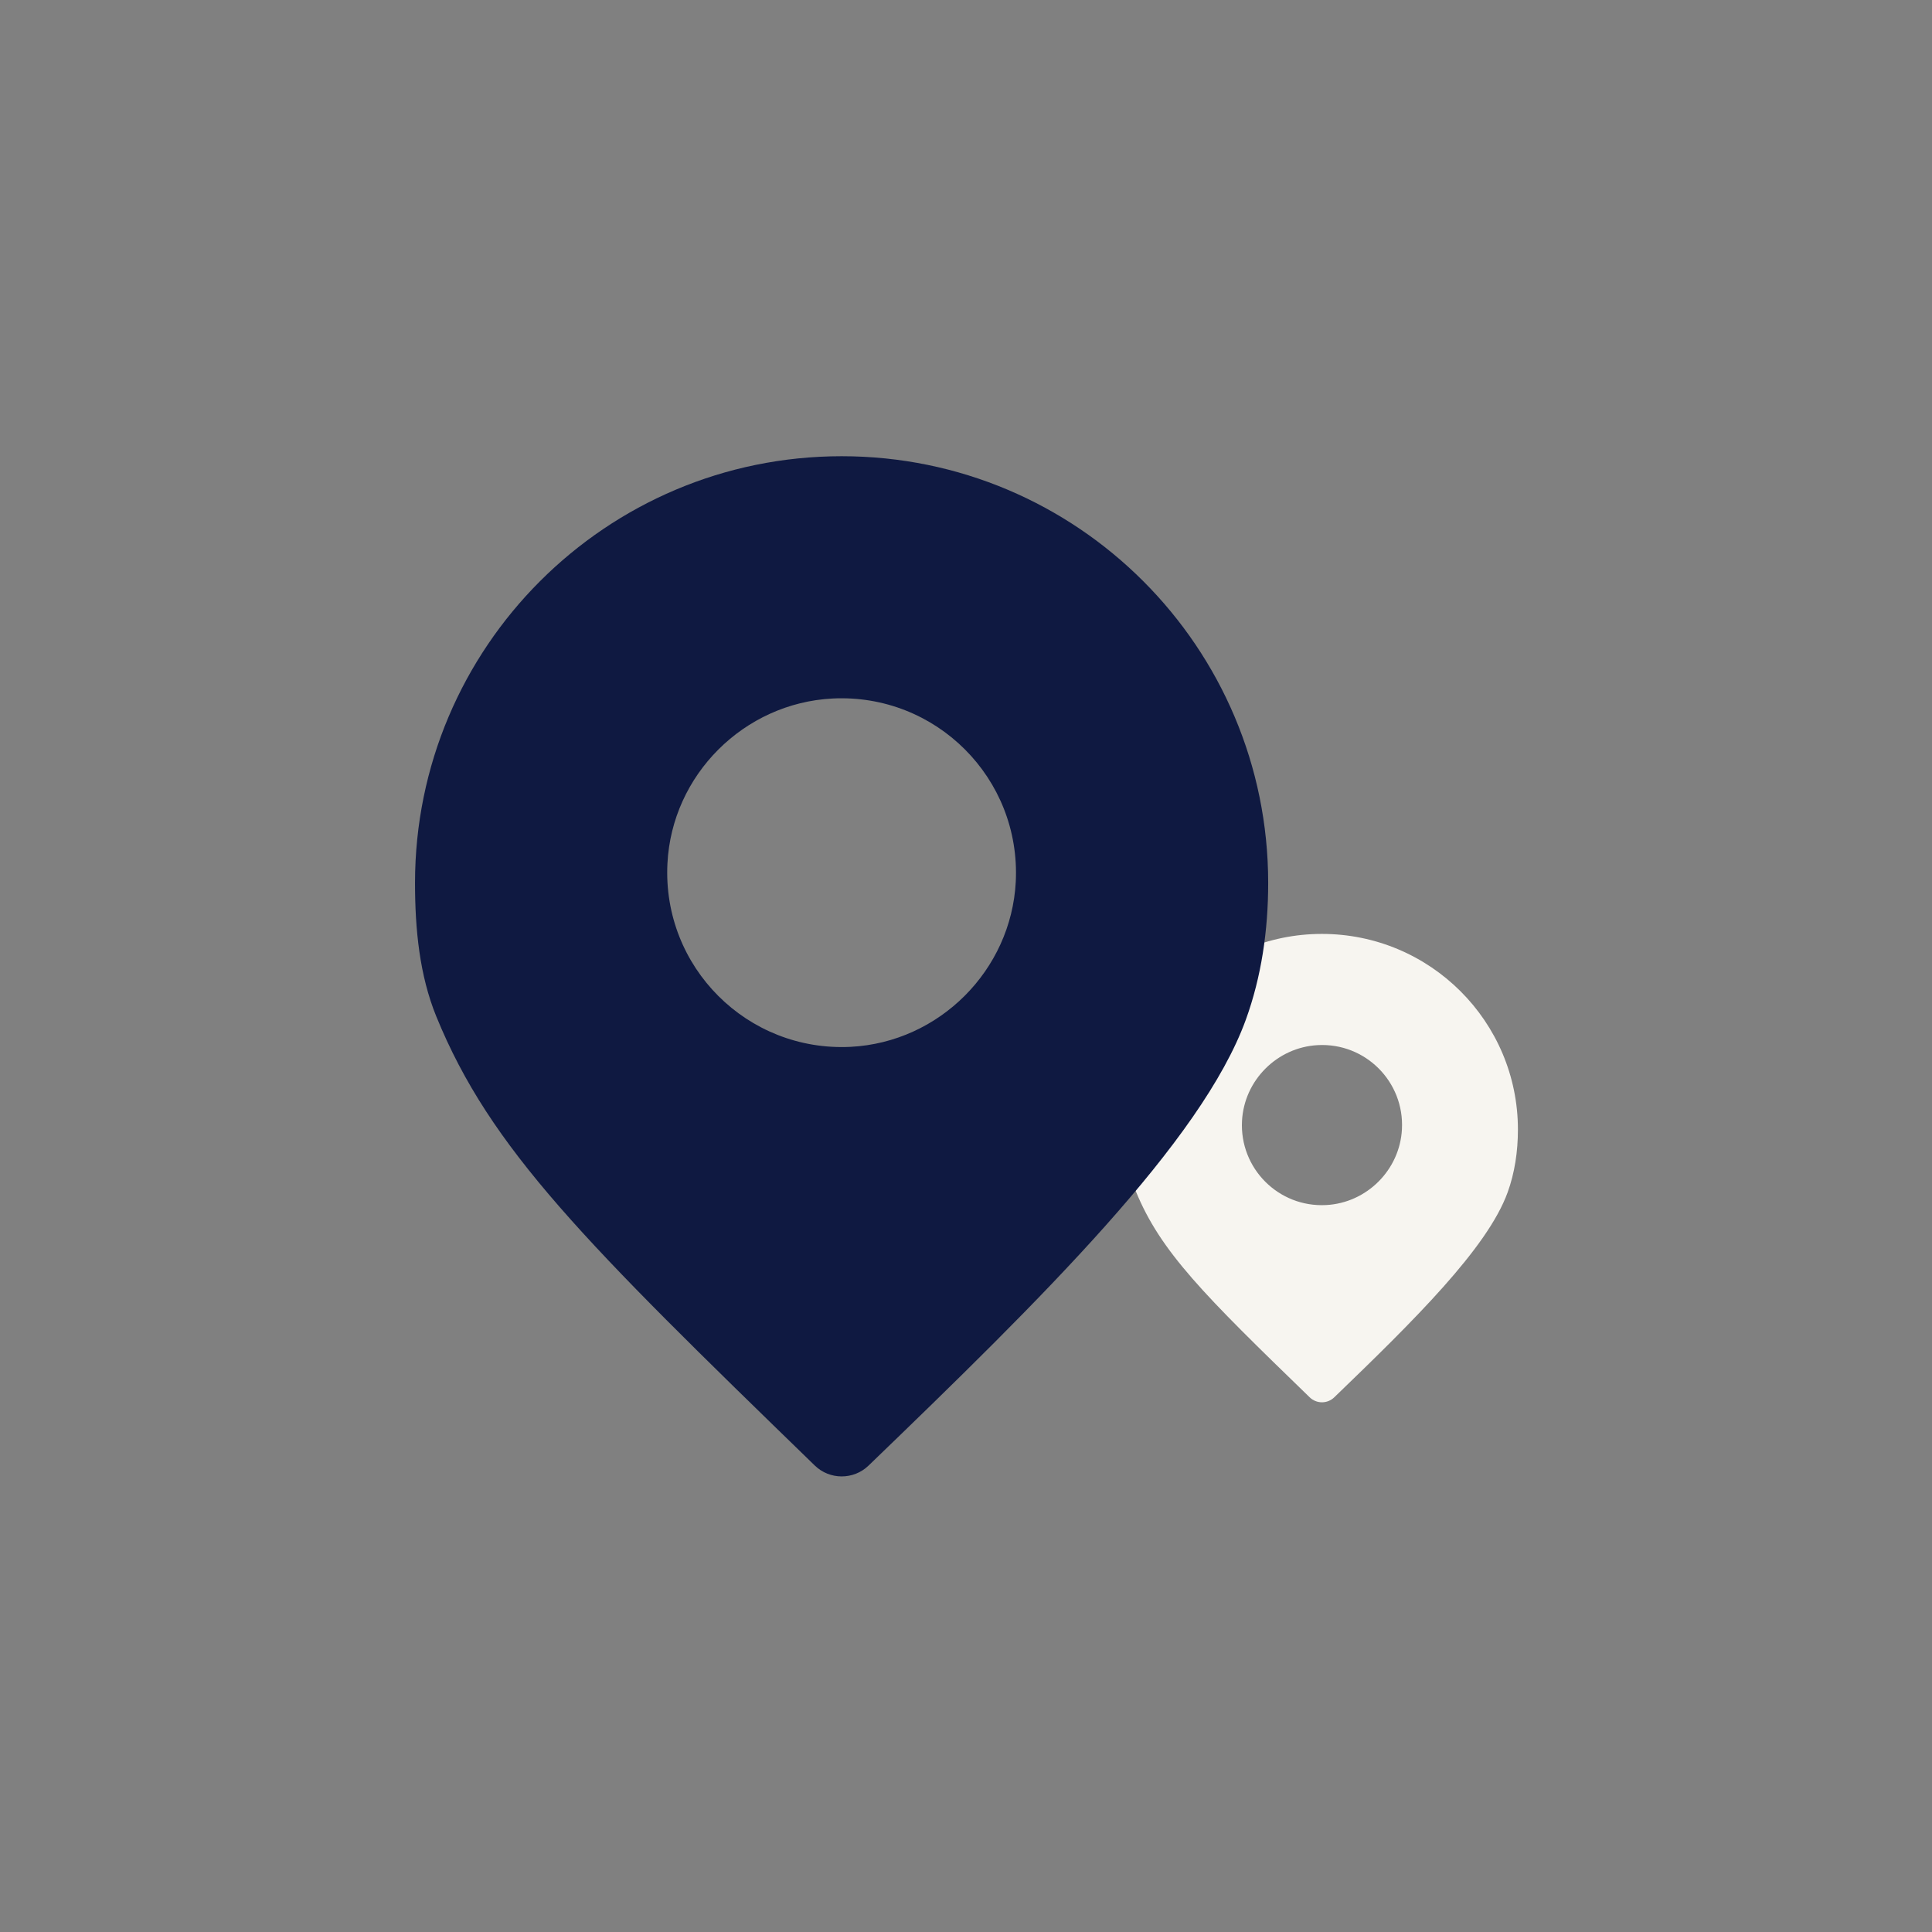 <?xml version="1.0" encoding="UTF-8" standalone="no"?>
<!-- Generator: Adobe Illustrator 27.1.1, SVG Export Plug-In . SVG Version: 6.00 Build 0)  -->

<svg
   version="1.1"
   id="Laag_1"
   x="0px"
   y="0px"
   viewBox="0 0 1275 1275"
   xml:space="preserve"
   sodipodi:docname="Pin_illustration_UseBackgroundBlueBG.svg"
   width="1275"
   height="1275"
   inkscape:version="1.2.2 (732a01da63, 2022-12-09)"
   xmlns:inkscape="http://www.inkscape.org/namespaces/inkscape"
   xmlns:sodipodi="http://sodipodi.sourceforge.net/DTD/sodipodi-0.dtd"
   xmlns="http://www.w3.org/2000/svg"
   xmlns:svg="http://www.w3.org/2000/svg"><rect x="0" y="0" width="1275" height="1275" fill="#808080" stroke="none"/><defs
   id="defs17" /><sodipodi:namedview
   id="namedview15"
   pagecolor="#ffffff"
   bordercolor="#666666"
   borderopacity="1.0"
   inkscape:showpageshadow="2"
   inkscape:pageopacity="0.0"
   inkscape:pagecheckerboard="0"
   inkscape:deskcolor="#d1d1d1"
   showgrid="false"
   inkscape:zoom="0.4745098"
   inkscape:cx="636.44629"
   inkscape:cy="594.29753"
   inkscape:window-width="1920"
   inkscape:window-height="1017"
   inkscape:window-x="-8"
   inkscape:window-y="-8"
   inkscape:window-maximized="1"
   inkscape:current-layer="Laag_1" />
<style
   type="text/css"
   id="style2">
	.st0{fill:none;}
	.st1{fill:#F7F5F0;}
	.st2{fill:#0F1941;}
</style>
<g
   id="g6">
	<rect
   class="st0"
   width="1275"
   height="850"
   id="rect4"
   x="0"
   y="0" />
</g>
<g
   id="g12"
   transform="matrix(1.261,0,0,1.261,-166.077,101.837)">
	<path
   class="st1"
   d="M 823.5,408 C 766.9,408 721,453.9 721,510.5 c 0,11.2 1.1,22.2 5.1,32.1 13,31.8 35.7,54.3 91,107.9 3.6,3.5 9.3,3.5 12.9,0 41.6,-40.1 80.1,-78 90.7,-107.2 3.7,-10.2 5.4,-21.4 5.4,-32.9 C 926.1,453.9 880.2,408 823.5,408 Z m 2.2,141.9 c -24.9,1.3 -45.3,-19.2 -44,-44 1.1,-21.3 18.4,-38.6 39.7,-39.7 24.9,-1.3 45.3,19.2 44,44 -1.1,21.3 -18.4,38.6 -39.7,39.7 z"
   id="path8" />
	<path
   class="st2"
   d="m 572.2,158 c -123.3,0 -223.3,100 -223.3,223.3 0,24.4 2.4,48.4 11.1,69.8 28.3,69.4 77.8,118.3 198.1,235.1 7.8,7.6 20.3,7.6 28.1,0.1 90.7,-87.4 174.4,-169.8 197.5,-233.4 8.1,-22.3 11.7,-46.5 11.7,-71.6 C 795.4,258 695.5,158 572.2,158 Z m 4.7,309.1 c -54.1,2.7 -98.6,-41.7 -95.9,-95.9 2.3,-46.4 40,-84 86.4,-86.4 54.1,-2.7 98.6,41.7 95.9,95.9 -2.4,46.3 -40,84 -86.4,86.4 z"
   id="path10" />
</g>
</svg>
